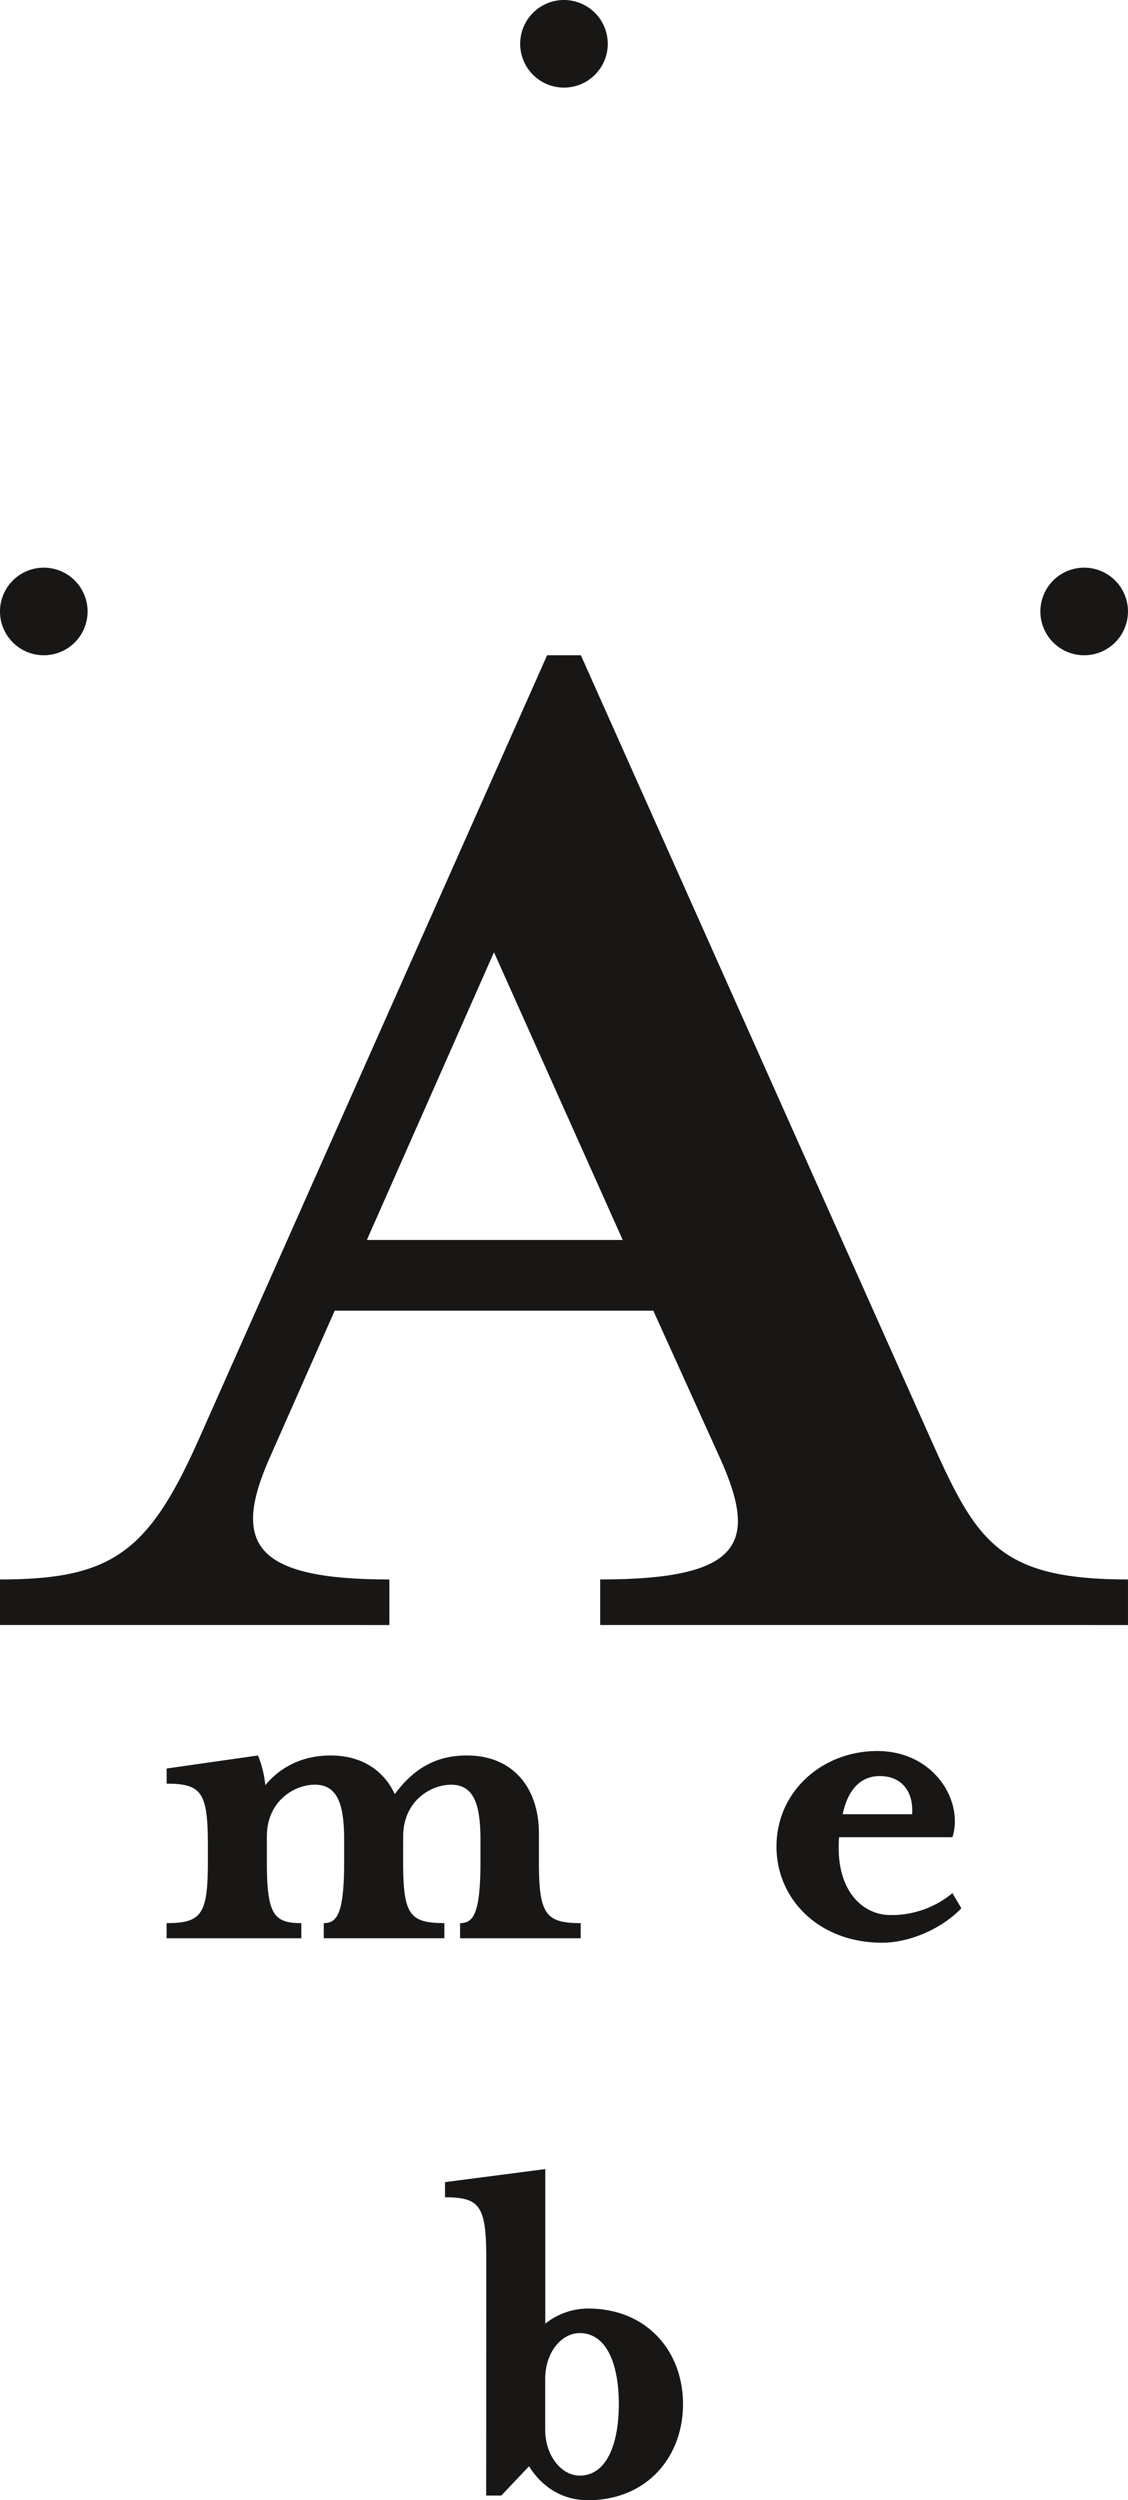 <svg xmlns="http://www.w3.org/2000/svg" xmlns:xlink="http://www.w3.org/1999/xlink" viewBox="0 0 396.14 877.76"><defs><style>.cls-1{fill:none;}.cls-2{clip-path:url(#clip-path);}.cls-3{fill:#181716;}</style><clipPath id="clip-path" transform="translate(0 0)"><rect class="cls-1" width="396.13" height="877.76"/></clipPath></defs><g id="Calque_2" data-name="Calque 2"><g id="Calque_1-2" data-name="Calque 1"><g class="cls-2"><path class="cls-3" d="M170.74,876.12h5.32l9.72-10.27c4.4,7,11.37,11.91,20.72,11.91,20.72,0,33.37-15.22,33.37-33.74s-12.65-33.55-33.37-33.55a24.11,24.11,0,0,0-15,5.31V761.51l-35.22,4.58v5.32c12.29,0,14.49,3.12,14.49,21.45ZM217.32,844c0,13.94-4.22,25.12-13.76,25.12-6.23,0-12.09-6.78-12.09-16.13V835.22c0-9.54,5.86-16.13,12.09-16.13,9.54,0,13.76,11,13.76,24.93" transform="translate(0 0)"/><path class="cls-3" d="M218.69,435.32H128.84l44.64-101ZM117.54,460.15H229.43l23.73,52.43c13,29.24,7.34,41.93-42.38,41.93v16H396.13v-16c-45.21,0-53.12-13.24-68.94-48.55L204,230.05H192.13L69.5,506C52,545.13,39,554.51,0,554.51v16H136.75v-16c-46.9,0-55.38-12.14-42.38-41.93Z" transform="translate(0 0)"/><path class="cls-3" d="M141.59,644.72c0-12.29,9.53-18.15,16.86-18.15,8.26,0,10.28,7.52,10.28,19.43v7.71c0,18.34-2.57,21.45-7.16,21.45v5.32h42.36v-5.32c-12.29,0-14.67-3.11-14.67-21.45V643.62c0-15.58-8.8-27.32-25.3-27.32-10.82,0-18.7,4.58-25.31,13.57-3.84-8.25-11.55-13.57-22.55-13.57-10.27,0-18,4.4-22.92,10.45a37.65,37.65,0,0,0-2.57-10.45l-32.09,4.58v5.32C70.8,626.2,73,629.32,73,647.66v6.05c0,18.34-2.21,21.45-14.49,21.45v5.32h47.31v-5.32c-9.71,0-12.1-3.11-12.1-21.45v-9c0-12.29,9.53-18.15,16.87-18.15,8.25,0,10.27,7.52,10.27,19.43v7.71c0,18.34-2.57,21.45-7.16,21.45v5.32h42.36v-5.32c-12.29,0-14.48-3.11-14.48-21.45Z" transform="translate(0 0)"/><path class="cls-3" d="M294.7,645h39.79c4-12.66-6.42-30.26-26.41-30.26-19.25,0-35.39,14.12-35.39,33.56,0,18.52,15,33.74,37.05,33.74,10.26,0,21.45-5.32,27.87-12.1l-3.12-5.32a33.33,33.33,0,0,1-21.82,7.7c-9.72,0-19.44-8.62-18-27.32m1.28-8.07c1.83-8.8,6.42-13.39,13-13.39,8.07,0,11.92,5.87,11.37,13.39Z" transform="translate(0 0)"/><path class="cls-3" d="M198.06,30.76a15.38,15.38,0,1,0-15.38-15.38,15.38,15.38,0,0,0,15.38,15.38" transform="translate(0 0)"/><path class="cls-3" d="M15.38,230.05A15.38,15.38,0,1,0,0,214.67a15.38,15.38,0,0,0,15.38,15.38" transform="translate(0 0)"/><path class="cls-3" d="M380.75,230.05a15.38,15.38,0,1,0-15.38-15.38,15.37,15.37,0,0,0,15.38,15.38" transform="translate(0 0)"/></g></g></g></svg>